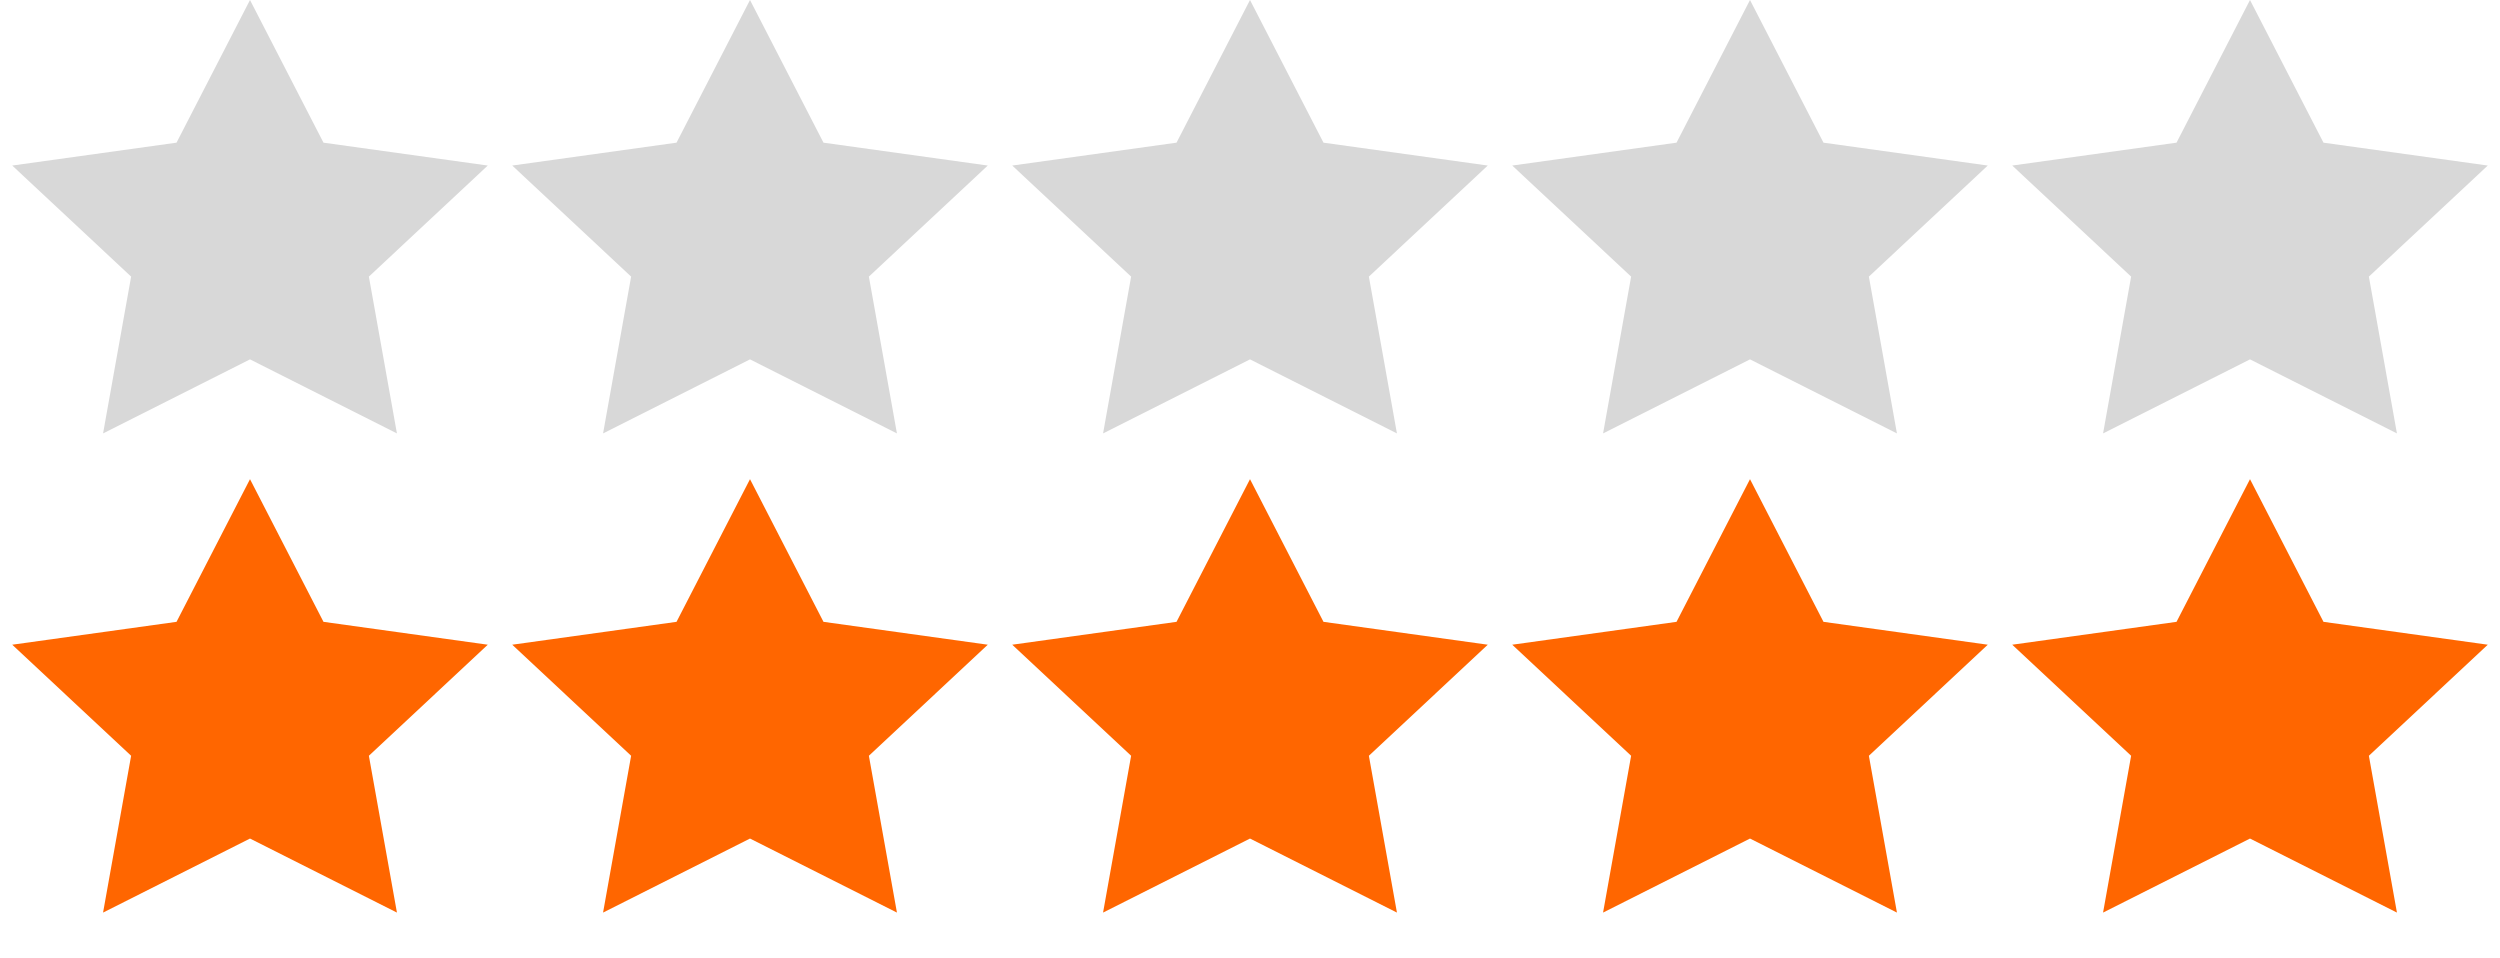 <?xml version="1.0" encoding="UTF-8"?>
<svg width="120px" height="46px" viewBox="0 0 120 46" version="1.1" xmlns="http://www.w3.org/2000/svg" xmlns:xlink="http://www.w3.org/1999/xlink">
    <!-- Generator: Sketch 59.1 (86144) - https://sketch.com -->
    <title>rating_grp copy</title>
    <desc>Created with Sketch.</desc>
    <g id="rating_grp-copy" stroke="none" stroke-width="1" fill="none" fill-rule="evenodd">
        <g id="rating_grp" transform="translate(0, 23)" fill="#FF6600">
            <polygon id="Star" points="12 17.25 4.947 20.804 6.294 13.277 0.587 7.946 8.473 6.848 12 0 15.527 6.848 23.413 7.946 17.706 13.277 19.053 20.804"></polygon>
            <polygon id="Star-Copy-2" points="36 17.25 28.947 20.804 30.294 13.277 24.587 7.946 32.473 6.848 36 0 39.527 6.848 47.413 7.946 41.706 13.277 43.053 20.804"></polygon>
            <polygon id="Star-Copy-3" points="60 17.25 52.947 20.804 54.294 13.277 48.587 7.946 56.473 6.848 60 0 63.527 6.848 71.413 7.946 65.706 13.277 67.053 20.804"></polygon>
            <polygon id="Star-Copy" points="84 17.25 76.947 20.804 78.294 13.277 72.587 7.946 80.473 6.848 84 0 87.527 6.848 95.413 7.946 89.706 13.277 91.053 20.804"></polygon>
            <polygon id="Star-Copy-4" points="108 17.25 100.947 20.804 102.294 13.277 96.587 7.946 104.473 6.848 108 0 111.527 6.848 119.413 7.946 113.706 13.277 115.053 20.804"></polygon>
        </g>
        <g fill="#D8D8D8">
            <polygon id="Star" points="12 17.25 4.947 20.804 6.294 13.277 0.587 7.946 8.473 6.848 12 0 15.527 6.848 23.413 7.946 17.706 13.277 19.053 20.804"></polygon>
            <polygon id="Star-Copy-2" points="36 17.25 28.947 20.804 30.294 13.277 24.587 7.946 32.473 6.848 36 0 39.527 6.848 47.413 7.946 41.706 13.277 43.053 20.804"></polygon>
            <polygon id="Star-Copy-3" points="60 17.25 52.947 20.804 54.294 13.277 48.587 7.946 56.473 6.848 60 0 63.527 6.848 71.413 7.946 65.706 13.277 67.053 20.804"></polygon>
            <polygon id="Star-Copy" points="84 17.25 76.947 20.804 78.294 13.277 72.587 7.946 80.473 6.848 84 0 87.527 6.848 95.413 7.946 89.706 13.277 91.053 20.804"></polygon>
            <polygon id="Star-Copy-4" points="108 17.25 100.947 20.804 102.294 13.277 96.587 7.946 104.473 6.848 108 0 111.527 6.848 119.413 7.946 113.706 13.277 115.053 20.804"></polygon>
        </g>
    </g>
</svg>